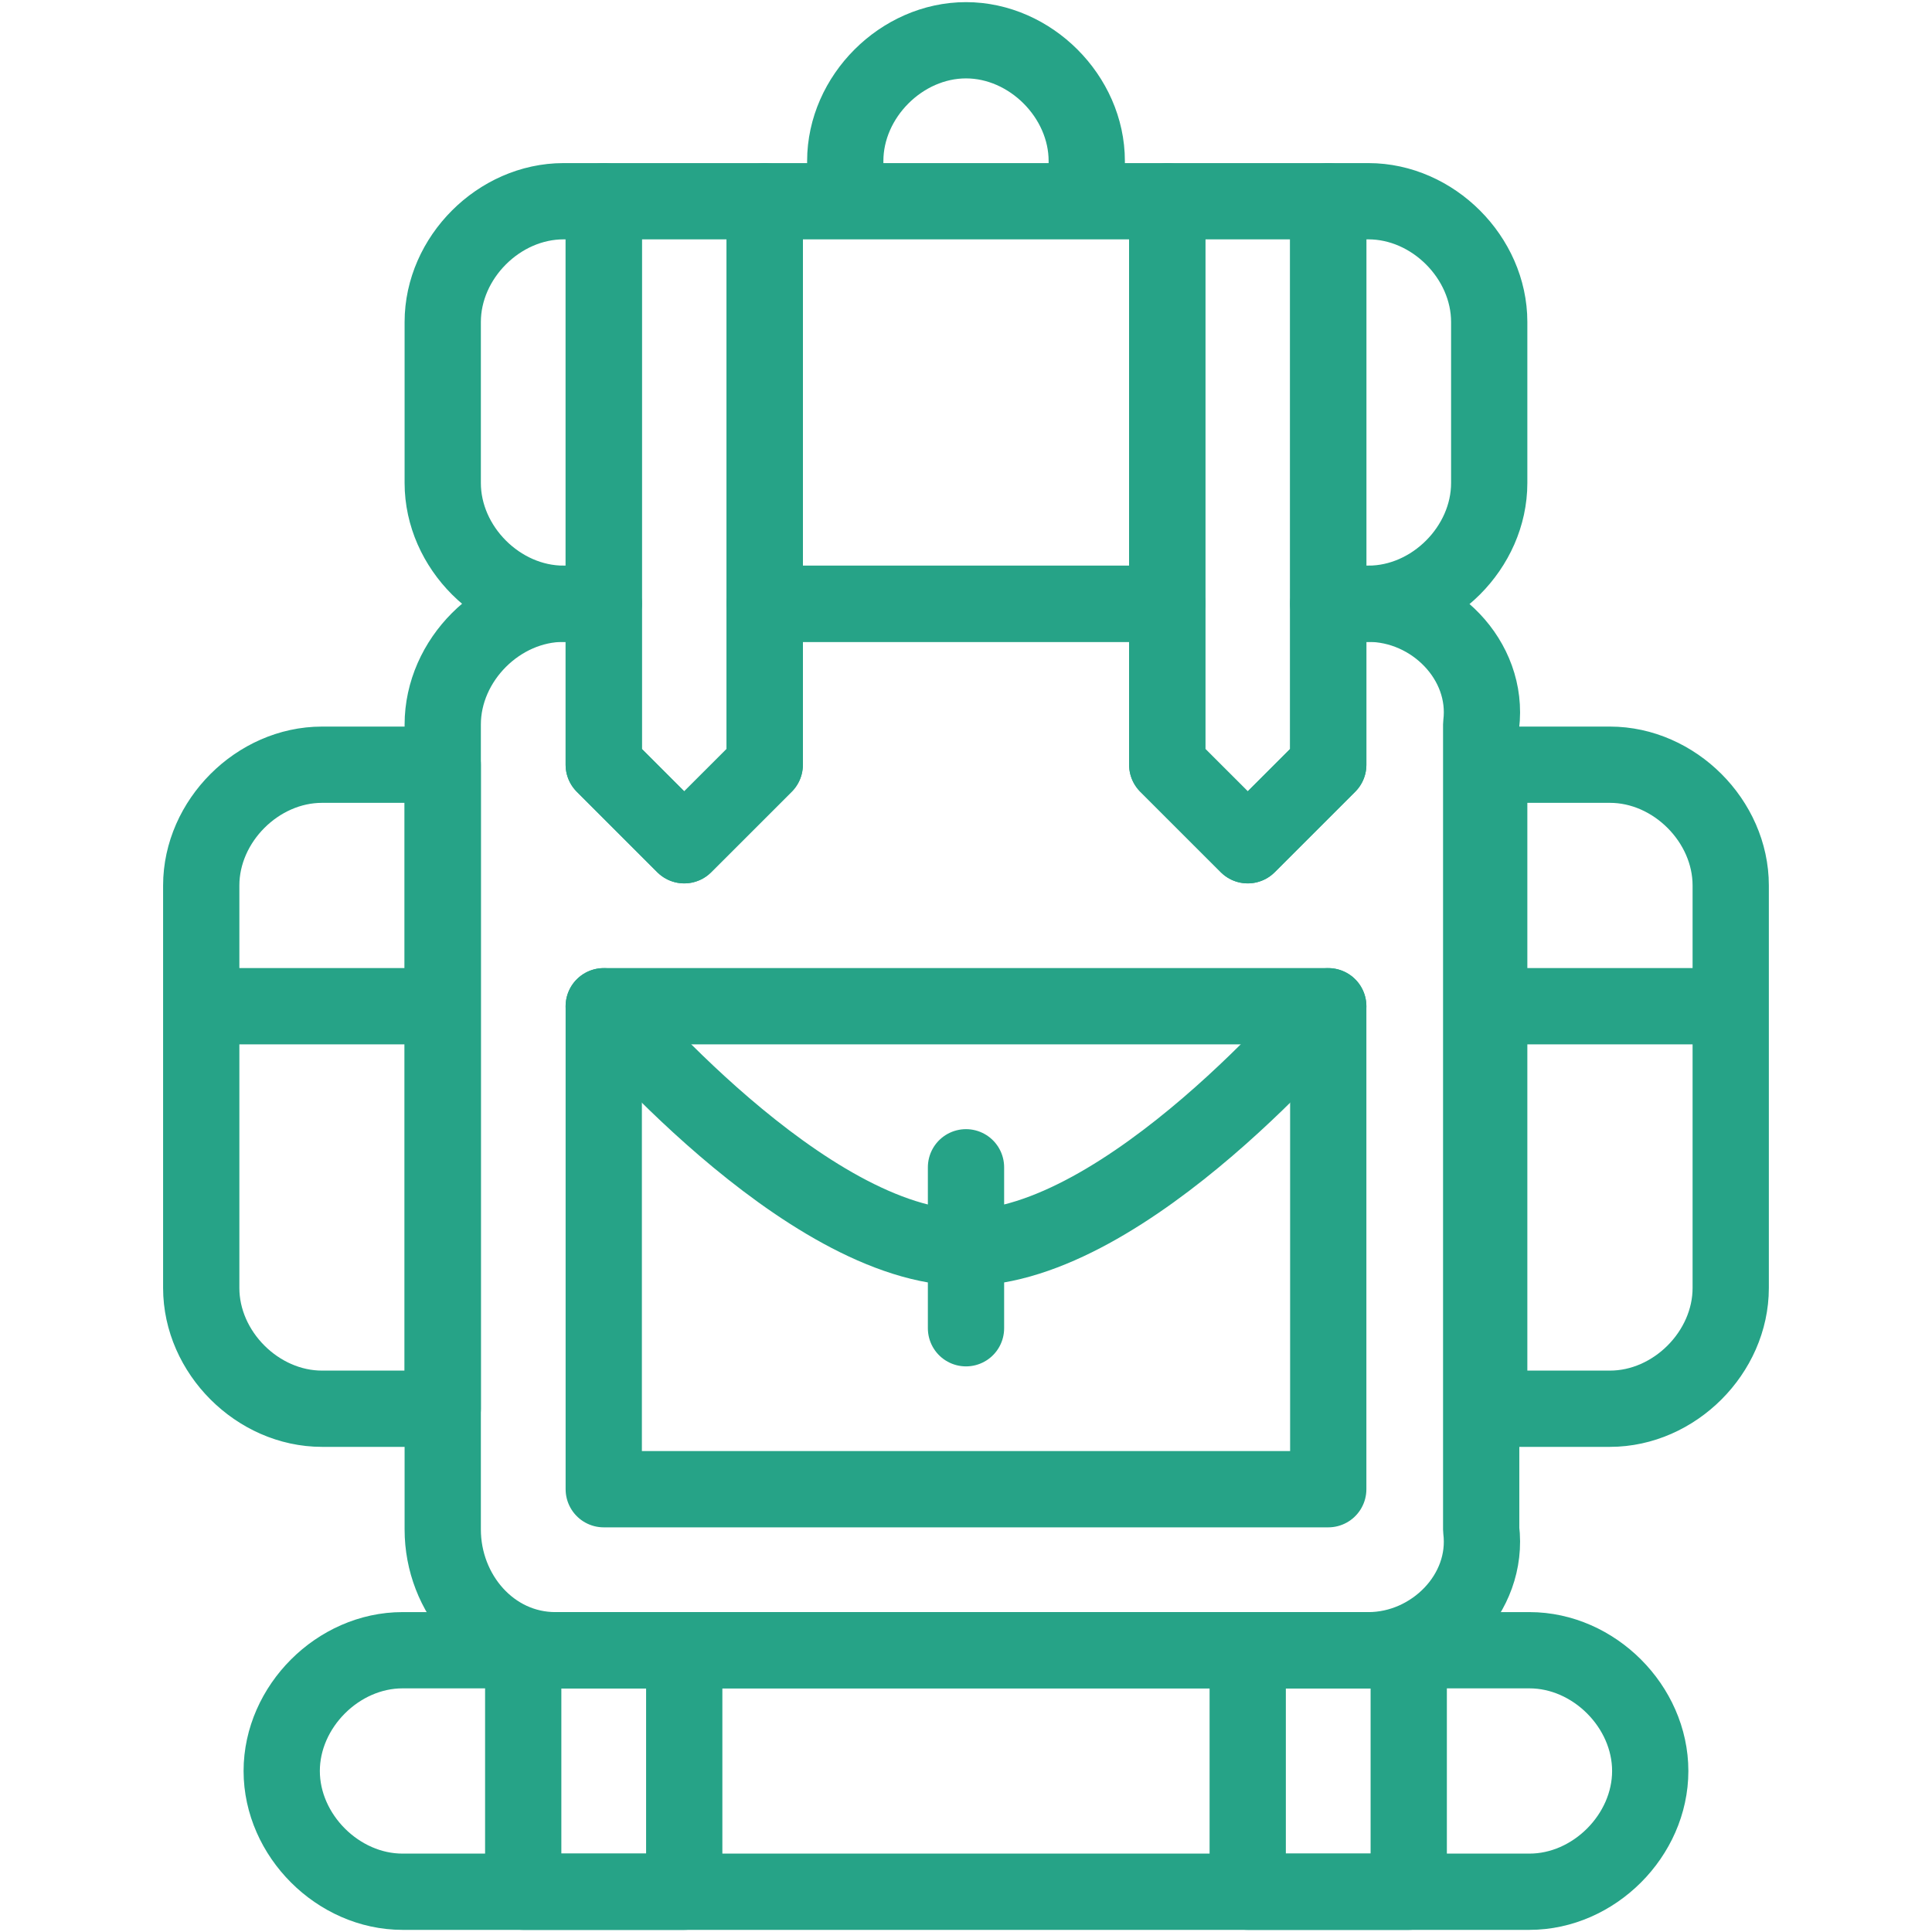 <svg width="38" height="38" viewBox="0 0 38 38" fill="none" xmlns="http://www.w3.org/2000/svg">
<path d="M34.041 19.791H29.291M34.041 19.791V25.333C34.041 26.6 32.933 27.708 31.666 27.708H29.291V19.791M34.041 19.791V17.416C34.041 16.15 32.933 15.041 31.666 15.041H29.291V19.791M3.958 19.791H8.708M3.958 19.791V25.333C3.958 26.6 5.066 27.708 6.333 27.708H8.708V19.791M3.958 19.791V17.416C3.958 16.15 5.066 15.041 6.333 15.041H8.708V19.791M7.916 32.458H30.083C31.35 32.458 32.458 33.566 32.458 34.833C32.458 36.1 31.35 37.208 30.083 37.208H7.916C6.65 37.208 5.541 36.1 5.541 34.833C5.541 33.566 6.65 32.458 7.916 32.458Z" stroke="#26A387" stroke-width="1.5" stroke-linecap="round" stroke-linejoin="round"/>
<path d="M10.291 32.458H13.458V37.208H10.291V32.458ZM24.541 32.458H27.708V37.208H24.541V32.458ZM11.875 19.791H26.125V29.291H11.875V19.791ZM19 0.792C20.266 0.792 21.375 1.9 21.375 3.167V3.958H16.625V3.167C16.625 1.9 17.733 0.792 19 0.792ZM11.875 3.958H11.083C9.816 3.958 8.708 5.066 8.708 6.333V9.5C8.708 10.767 9.816 11.875 11.083 11.875H11.875V3.958ZM15.041 3.958H22.958V11.875H15.041V3.958ZM26.916 3.958H26.125V11.875H26.916C28.183 11.875 29.291 10.767 29.291 9.5V6.333C29.291 5.066 28.183 3.958 26.916 3.958Z" stroke="#26A387" stroke-width="1.5" stroke-linecap="round" stroke-linejoin="round"/>
<path d="M26.916 11.875H26.125V15.042L24.541 16.625L22.958 15.042V11.875H15.041V15.042L13.458 16.625L11.875 15.042V11.875H11.083C9.816 11.875 8.708 12.983 8.708 14.25V30.083C8.708 31.35 9.658 32.458 10.925 32.458H26.916C28.183 32.458 29.291 31.35 29.133 30.083V14.25C29.291 12.983 28.183 11.875 26.916 11.875Z" stroke="#26A387" stroke-width="1.5" stroke-linecap="round" stroke-linejoin="round"/>
<path d="M11.875 19.792C11.875 19.792 15.833 24.542 19 24.542C22.167 24.542 26.125 19.792 26.125 19.792M19 22.959V26.125M15.042 15.042L13.458 16.625L11.875 15.042V3.958H15.042V15.042ZM26.125 15.042L24.542 16.625L22.958 15.042V3.958H26.125V15.042Z" stroke="#26A387" stroke-width="1.5" stroke-linecap="round" stroke-linejoin="round"/>
</svg>
